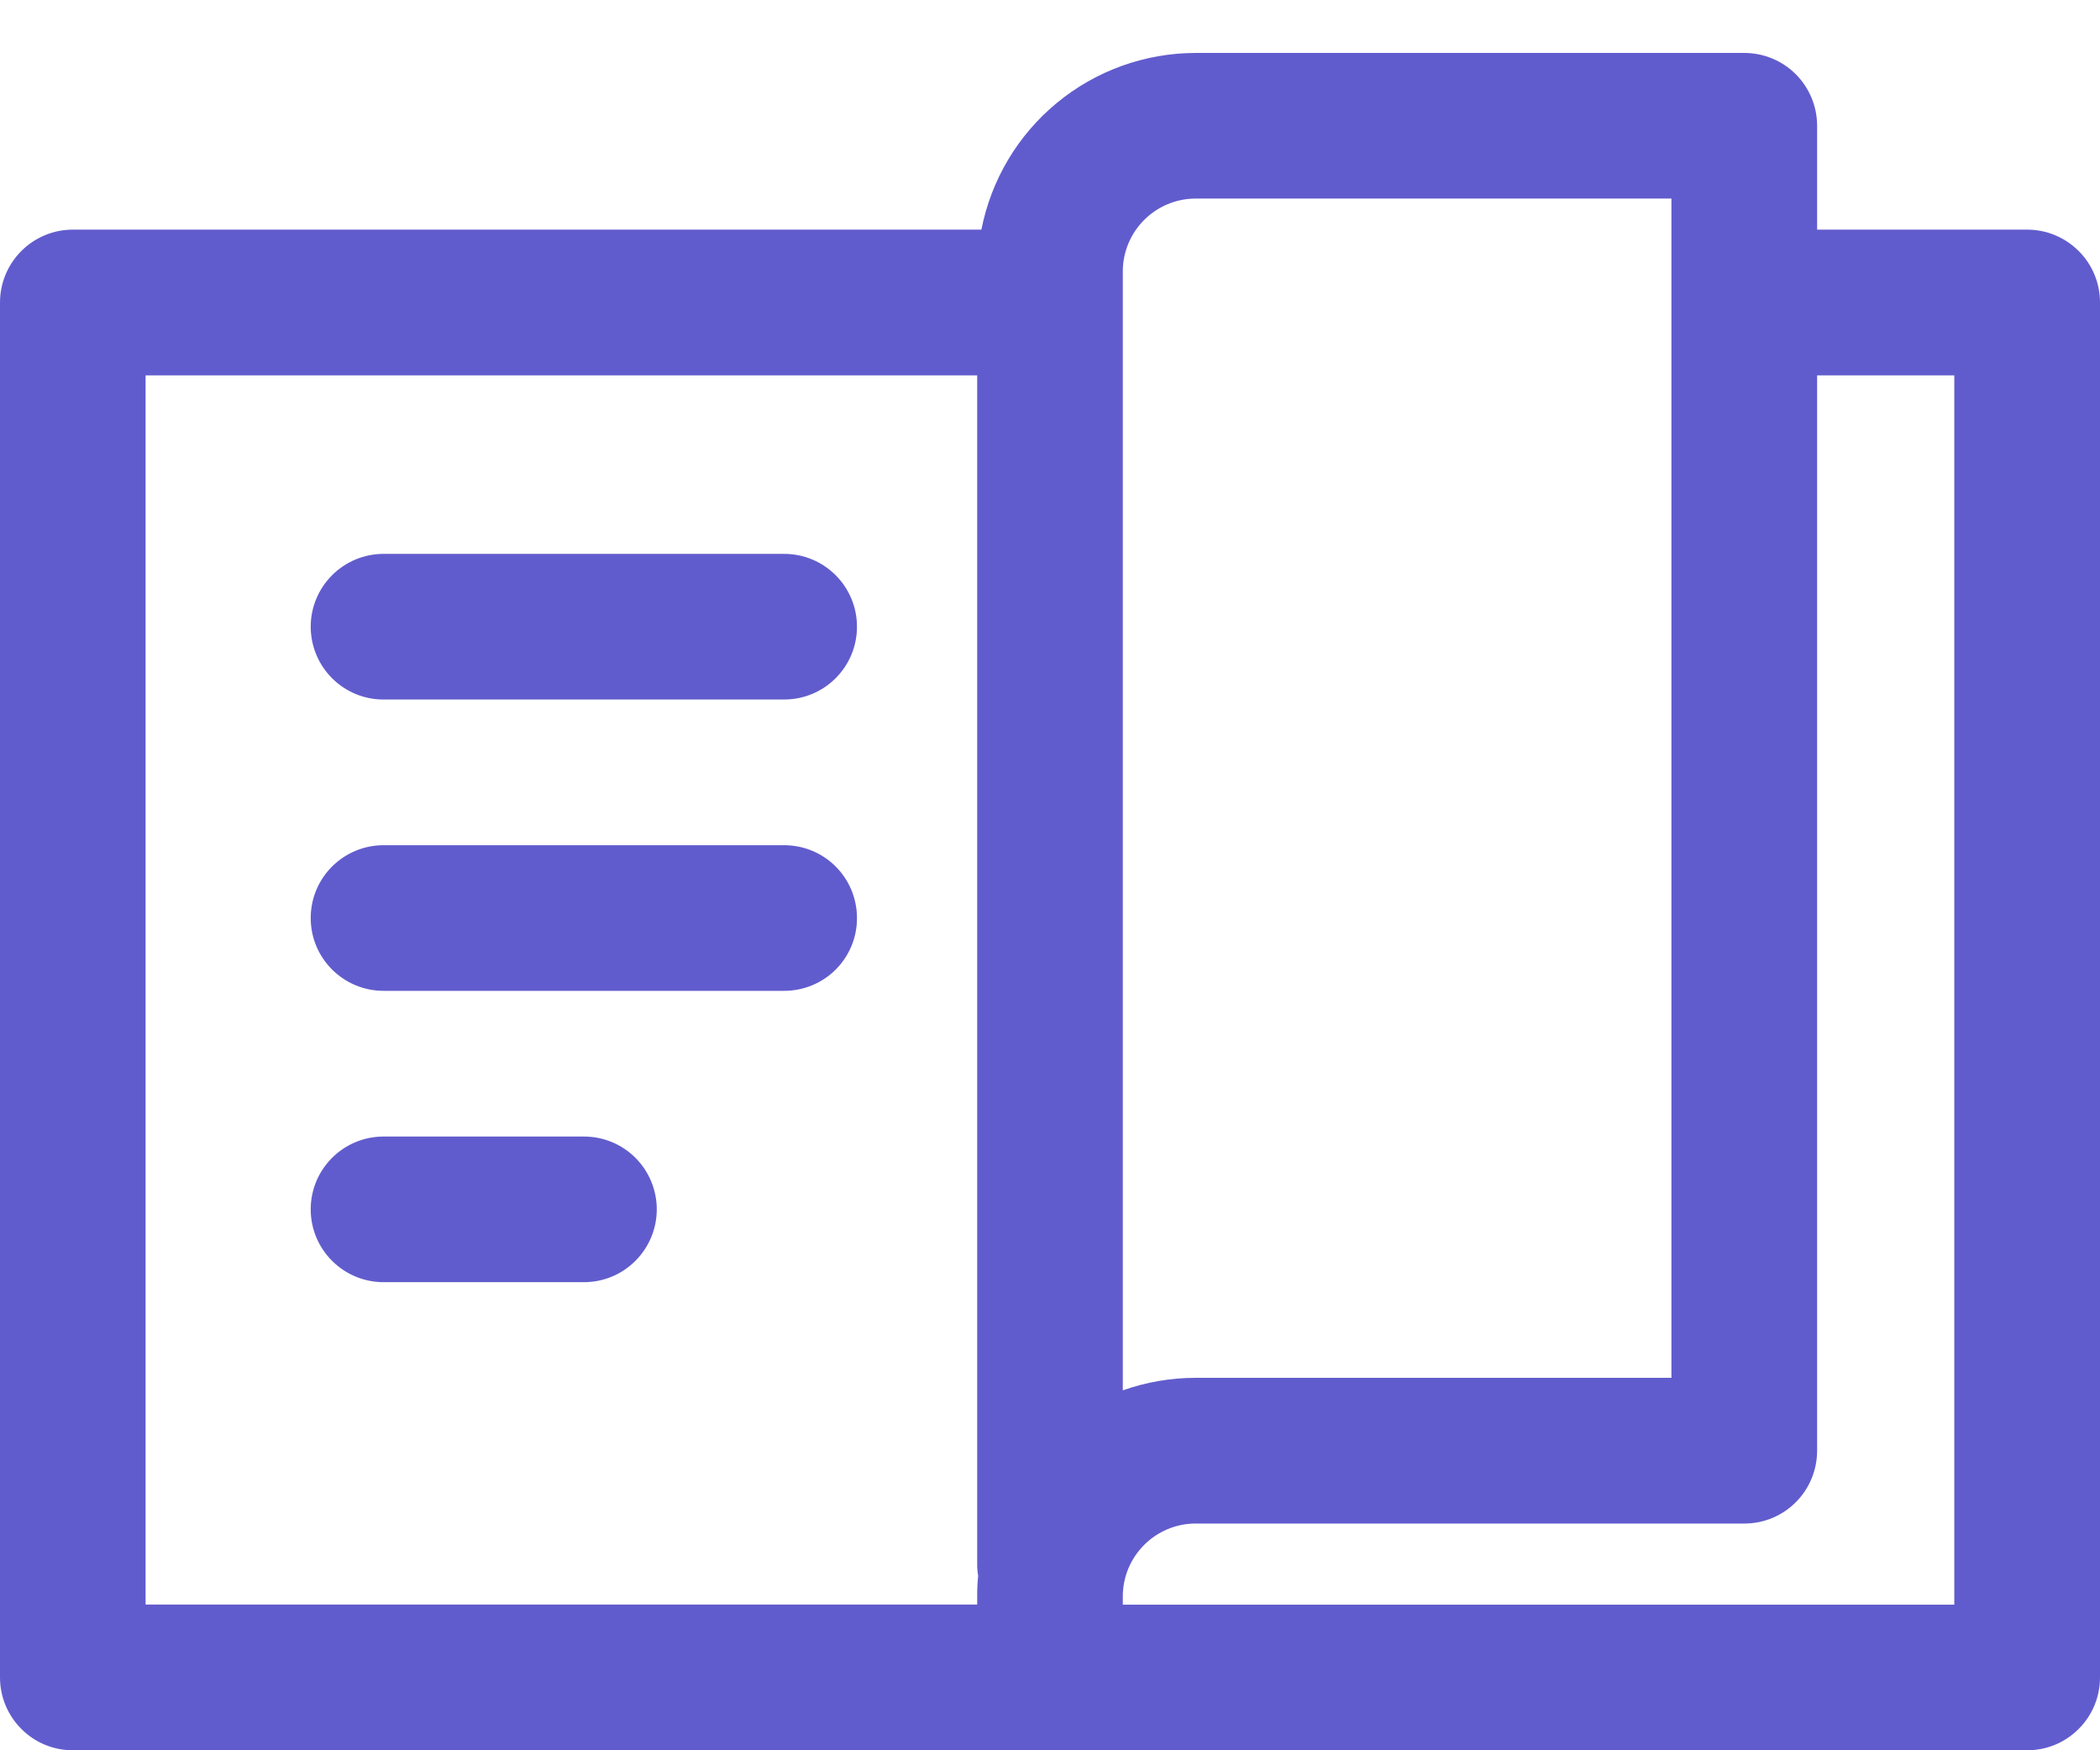 <svg width="24" height="20" viewBox="0 0 24 20" fill="none" xmlns="http://www.w3.org/2000/svg">
<path d="M23.168 2.624H20.767V1.437C20.767 1.216 20.679 1.004 20.523 0.848C20.367 0.692 20.155 0.605 19.935 0.605H13.664C13.085 0.606 12.525 0.807 12.078 1.176C11.632 1.544 11.327 2.056 11.216 2.624H0.832C0.611 2.624 0.4 2.712 0.244 2.868C0.088 3.024 -0 3.235 4.59456e-07 3.456V19.168C-0 19.389 0.088 19.6 0.244 19.756C0.4 19.913 0.611 20 0.832 20H23.168C23.389 20 23.6 19.913 23.756 19.756C23.913 19.6 24 19.389 24 19.168V3.456C24 3.235 23.913 3.024 23.756 2.868C23.6 2.712 23.389 2.624 23.168 2.624L23.168 2.624ZM12.832 3.101V3.101C12.833 2.642 13.205 2.27 13.664 2.269H19.102V15.744H13.664C13.381 15.744 13.099 15.793 12.832 15.887V3.101ZM1.664 4.289H11.168V17.87C11.167 17.915 11.171 17.961 11.179 18.006C11.171 18.084 11.167 18.162 11.168 18.241V18.335H1.664V4.289ZM22.335 18.336H12.832V18.241C12.833 17.782 13.205 17.41 13.664 17.409H19.934C20.155 17.41 20.367 17.322 20.523 17.166C20.679 17.01 20.767 16.798 20.767 16.577V4.289H22.335L22.335 18.336ZM3.551 7.161C3.551 6.941 3.639 6.729 3.795 6.573C3.951 6.417 4.163 6.329 4.383 6.329H8.962C9.422 6.329 9.794 6.702 9.794 7.161C9.794 7.621 9.422 7.993 8.962 7.993H4.383C4.163 7.994 3.951 7.906 3.795 7.75C3.639 7.594 3.551 7.382 3.551 7.161ZM9.794 10.49C9.795 10.711 9.707 10.923 9.551 11.079C9.395 11.235 9.183 11.322 8.962 11.322H4.384C3.924 11.322 3.551 10.95 3.551 10.49C3.551 10.03 3.924 9.658 4.384 9.658H8.962C9.183 9.658 9.395 9.745 9.551 9.902C9.707 10.058 9.794 10.269 9.794 10.49ZM7.506 13.819C7.506 14.04 7.418 14.251 7.262 14.407C7.106 14.564 6.895 14.651 6.674 14.651H4.384C3.924 14.651 3.551 14.278 3.551 13.819C3.551 13.359 3.924 12.987 4.384 12.987H6.674C6.895 12.987 7.106 13.074 7.262 13.23C7.418 13.386 7.506 13.598 7.506 13.819Z" fill="#615CCD"/>
</svg>
